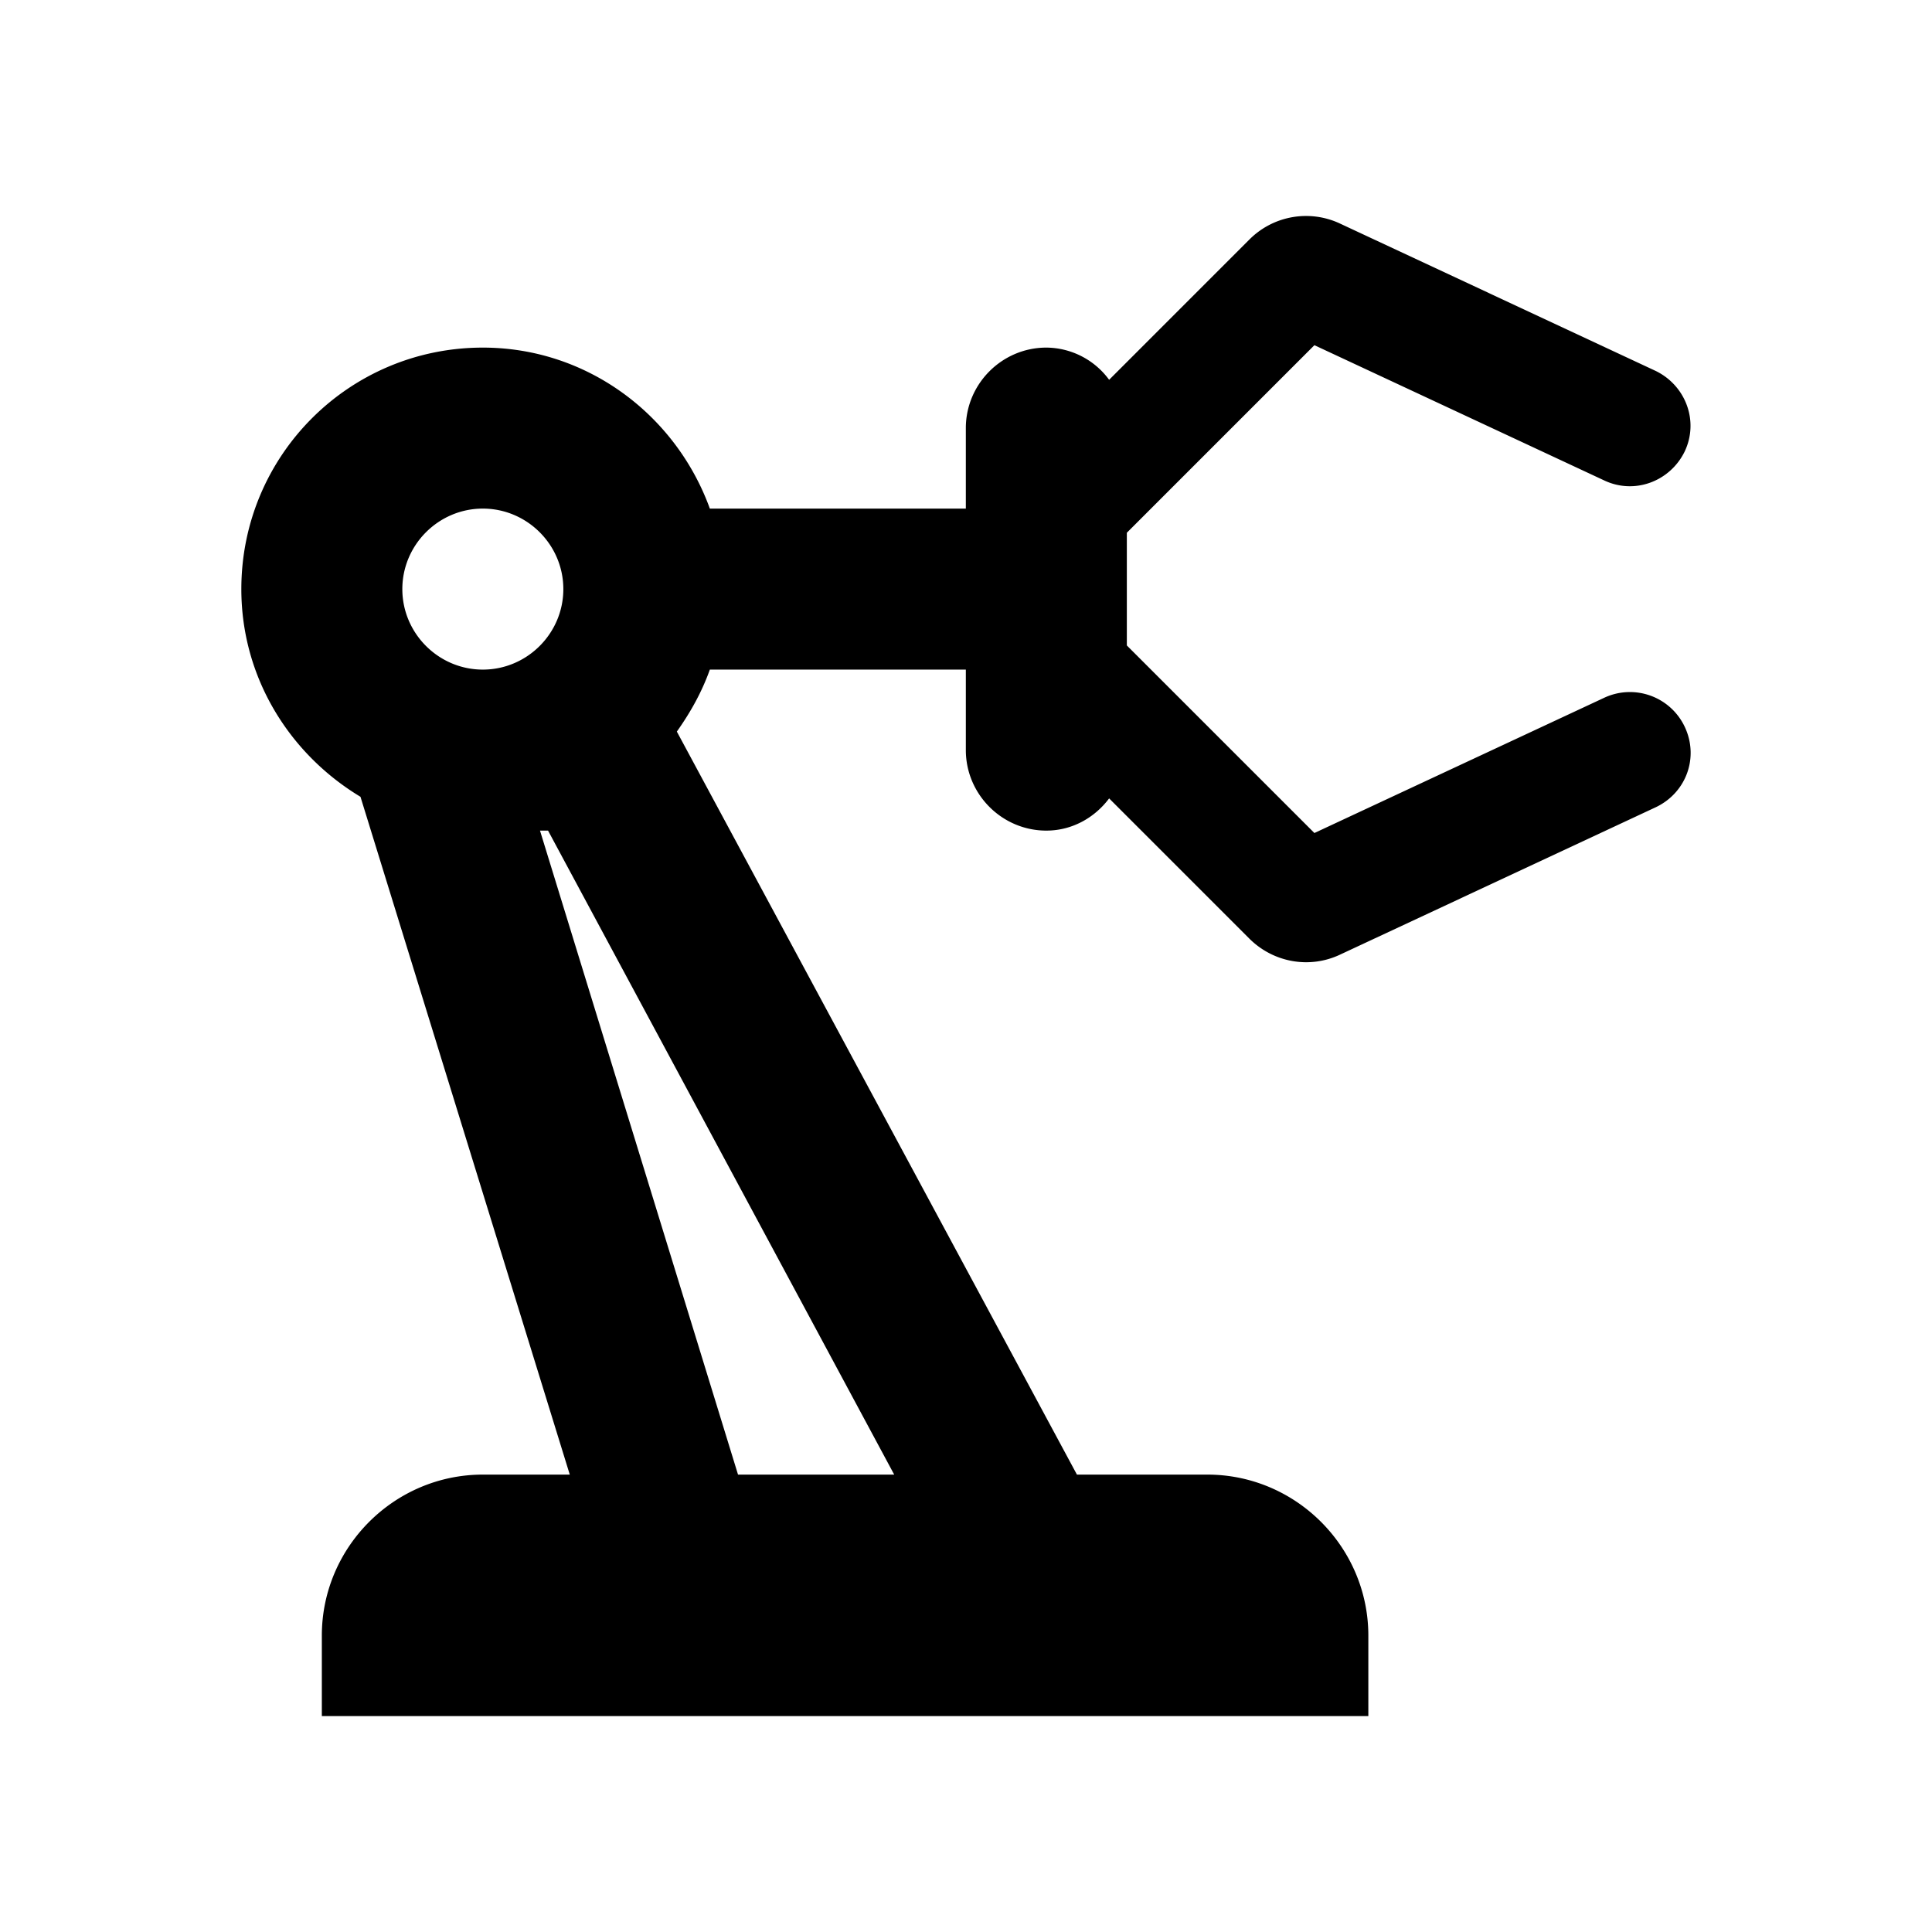 <svg width="46" height="46" fill="currentColor" viewBox="0 0 24 24" xmlns="http://www.w3.org/2000/svg">
  <path d="m19.928 8.668-3.6 1.68-2.33-2.33v-1.4l2.33-2.33 3.6 1.68c.38.18.82.01 1-.36.18-.38.01-.82-.36-1l-3.92-1.83a.993.993 0 0 0-1.13.2l-1.74 1.74a.975.975 0 0 0-.78-.4c-.55 0-1 .45-1 1v1h-3.18c-.42-1.16-1.52-2-2.82-2-1.66 0-3 1.34-3 3 0 1.1.6 2.05 1.48 2.58l2.6 8.42h-1.08c-1.1 0-2 .9-2 2v1h13v-1c0-1.1-.9-2-2-2h-1.62l-4.97-9.23c.17-.24.31-.49.41-.77h3.18v1c0 .55.45 1 1 1 .32 0 .6-.16.78-.4l1.74 1.74c.3.3.75.38 1.13.2l3.92-1.83c.38-.18.54-.62.36-1a.753.753 0 0 0-1-.36Zm-13.93-.35c-.55 0-1-.45-1-1s.45-1 1-1 1 .45 1 1-.45 1-1 1Zm5.11 10h-1.94l-2.46-8h.1l4.3 8Z"></path>
</svg>